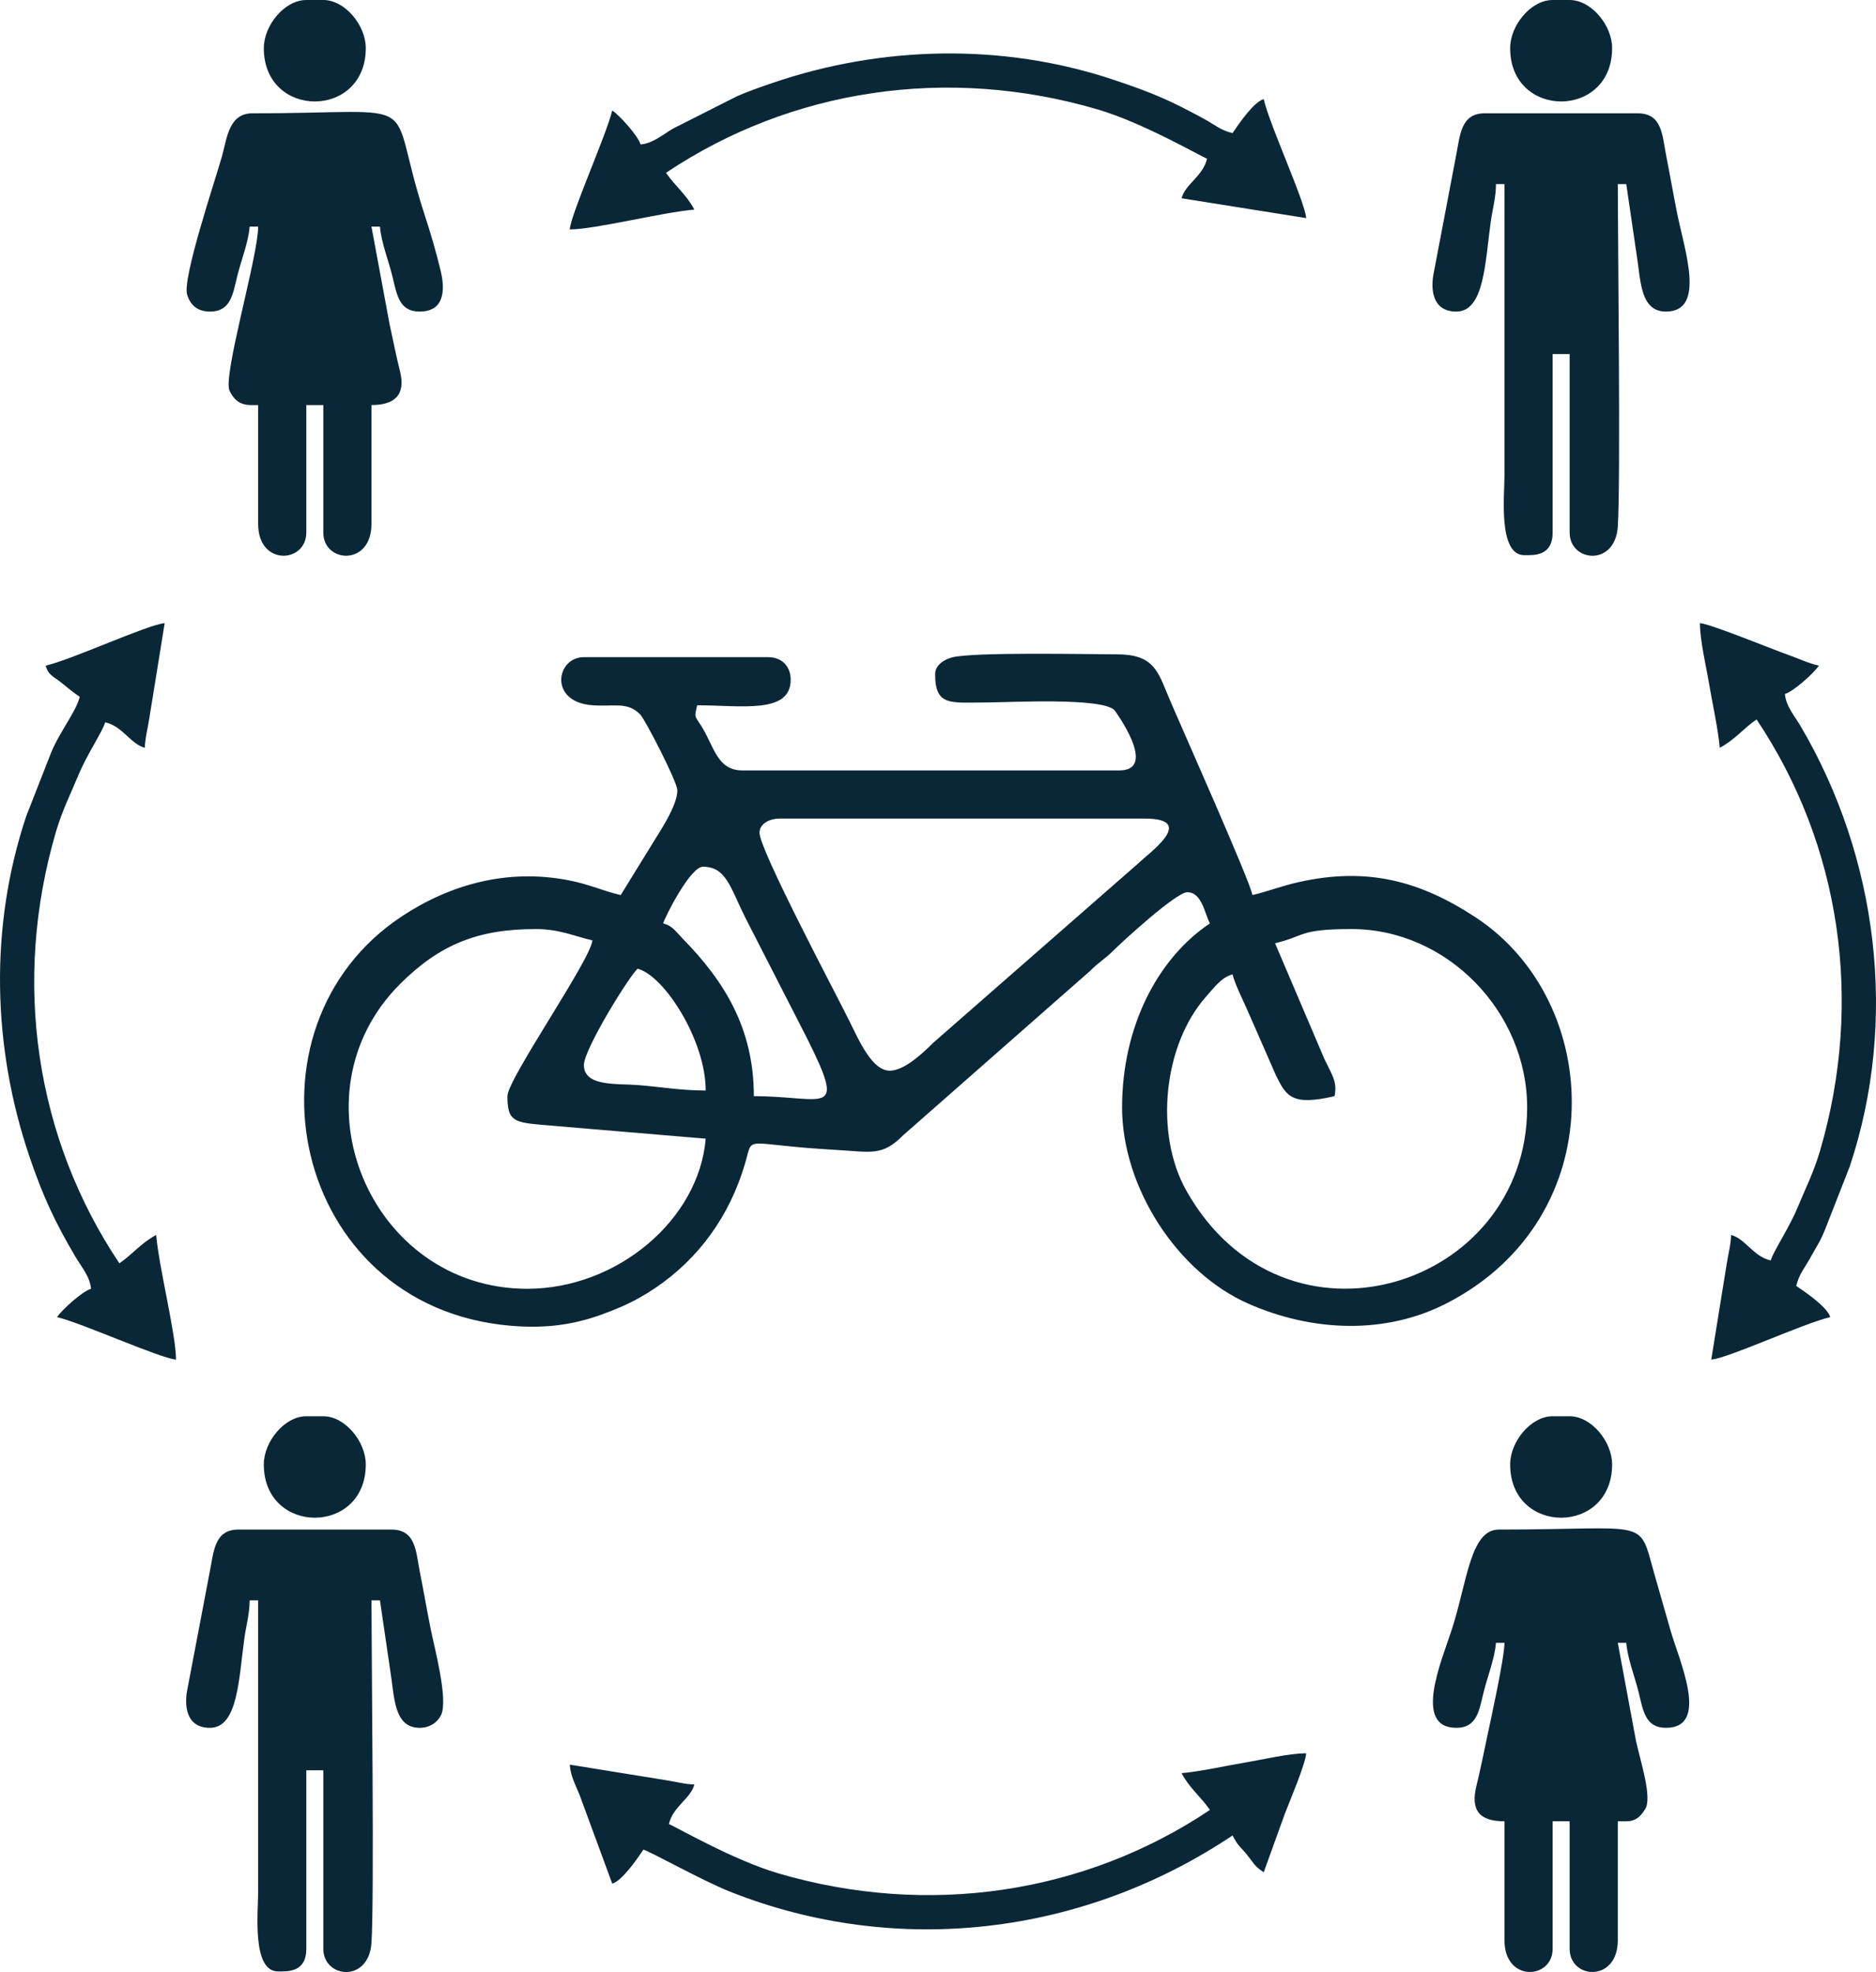 <?xml version="1.0" encoding="UTF-8"?>
<!DOCTYPE svg PUBLIC "-//W3C//DTD SVG 1.1//EN" "http://www.w3.org/Graphics/SVG/1.1/DTD/svg11.dtd">
<!-- Creator: CorelDRAW 2018 (64 Bit) -->
<svg xmlns="http://www.w3.org/2000/svg" xml:space="preserve" width="100%" height="100%" version="1.1" shape-rendering="geometricPrecision" text-rendering="geometricPrecision" image-rendering="optimizeQuality" fill-rule="evenodd" clip-rule="evenodd"
viewBox="0 0 2336.46 2456.12"
 xmlns:xlink="http://www.w3.org/1999/xlink">
 <g id="Ebene_x0020_1">
  <g id="bikesharing">
   <path fill="#0A2737" d="M727.21 1326.46c0,-19.94 58.27,-113.52 67.03,-119.94 33.34,8.9 84.67,89.38 84.67,151.69 -31.59,0 -57.25,-4.73 -84.9,-6.82 -26.53,-2.01 -66.8,2.02 -66.8,-24.93zm-95.25 38.81c0,29.79 7.26,32.6 41.98,35.63l204.97 17.29c-8.41,101.09 -110.39,186.97 -222.25,186.97 -196.05,0 -296.85,-242 -157.88,-380.13 48.91,-48.62 96.35,-67.9 168.46,-67.9 29.38,0 47.46,8.73 70.56,14.11 -2.01,24.15 -105.84,172.76 -105.84,194.03zm956.04 -190.5c37.76,-8.8 28.96,-17.64 95.25,-17.64 119.33,0 218.73,103.37 218.73,222.25 0,224.93 -302.27,320.62 -424.5,103.47 -40.04,-71.14 -28.59,-181.89 24.97,-241.94 9.19,-10.31 18.55,-23.58 32.63,-27.34 2.67,11.44 12.77,31.56 17.54,42.43l36.54 83.42c12.78,25.87 19.53,38.29 72.92,25.85 3.84,-18.11 -3.29,-26.53 -12.92,-47.05l-61.16 -143.45zm-712.62 -95.25c29.12,0 33.93,25.53 52.92,63.5l76.43 149.34c50.7,101.4 22.61,72.91 -65.85,72.91 0,-84.09 -36.44,-143.11 -89.06,-196.69 -8.41,-8.56 -12.08,-15.37 -23.83,-18.51 1.63,-6.97 33.63,-70.55 49.39,-70.55zm232.84 254c-22,0 -37.88,-36.65 -50.58,-62.31 -16.85,-34.03 -111.7,-212.75 -111.7,-234.03 0,-11.4 12.8,-17.64 24.69,-17.64l455.09 0c66.57,0 3.85,43.88 -7.88,55.62l-255.88 223.91c-10.79,10.81 -35.12,34.45 -53.74,34.45zm56.44 -493.9c0,40.42 19.32,35.34 63.5,35.28 29.48,-0.04 143.22,-6.54 159.82,9.52 0.13,0.11 55.63,75.15 5.99,75.15l-469.2 0c-31.64,0 -35.2,-29.52 -51.06,-54.95 -8.69,-13.93 -9.13,-10.11 -5.38,-26.19 54.73,0 116.41,11.26 116.41,-31.75 0,-17.06 -11.15,-28.22 -28.22,-28.22l-229.31 0c-34.54,0 -44.21,55.99 10.63,59.93 27.8,2 43.16,-4.77 59.32,11.23 6.25,6.17 46.47,84.48 46.47,94.64 0,19.81 -23.15,53.21 -31.55,67.23l-39.01 63.3c-23.16,-5.39 -38.9,-13.49 -66.02,-18.64 -75.53,-14.34 -146.65,5.36 -207.04,45.44 -208.74,138.53 -137.86,485.92 135.38,509.55 42.82,3.7 77.76,-0.81 113.47,-13.75 16.38,-5.94 31.67,-12.2 46.54,-20.49 57.65,-32.13 100.76,-82 124.37,-143.74 3.38,-8.85 5.87,-16.43 8.05,-23.7 11.21,-37.41 -5.74,-23.91 113.47,-17.27 43.53,2.43 57.28,8.36 83.72,-18.38l232.78 -204.67c10.69,-10.86 17.68,-14.13 28.26,-24.65 12.52,-12.45 78.91,-73.22 92.59,-73.22 18.3,0 21.59,26.27 28.22,38.8 -64.92,43.48 -109.36,128.45 -109.36,229.31 0,98.57 67.92,205.16 157.66,244.51 78.7,34.5 169.98,39.21 247.85,-1.28 205.3,-106.76 194.59,-374.58 35.48,-479.61 -68.99,-45.54 -135.13,-63.59 -220.8,-44.38 -22.5,5.05 -38.57,11.67 -57.91,16.17 -1.13,-13.57 -93.64,-221.09 -103.82,-245.43 -14.08,-33.66 -18.74,-54.43 -65.52,-54.43 -36.58,0 -176.91,-3.03 -204.36,3.78 -9.53,2.37 -21.42,9.34 -21.42,20.91z"/>
   <path fill="#0A2737" d="M261.54 388.06c25.88,0 28.42,-21.69 33.86,-43.75 4.95,-20.13 13.88,-42.25 15.53,-62.08l10.58 0c0,37.42 -44.47,186.3 -35.56,204.6 9.57,19.66 22.75,17.65 35.56,17.65l0 148.17c0,52.83 59.98,48.88 59.98,10.58l0 -158.75 21.16 0 0 158.75c0,38.3 59.98,42.25 59.98,-10.58l0 -148.17c28.31,0 43.11,-12.1 35.51,-42.27 -4.76,-18.87 -8.38,-37.88 -12.86,-58l-22.65 -121.98 10.58 0c1.65,19.83 10.58,41.95 15.53,62.08 5.44,22.06 7.98,43.75 33.86,43.75 31.45,0 31.76,-27.62 26.23,-50.75 -5.79,-24.22 -12.89,-48.02 -20.5,-71.4 -49.15,-150.86 9.06,-124.79 -213.87,-124.79 -29.7,0 -31.71,31.09 -38.04,53.68 -7.96,28.34 -49.62,151.9 -43.37,172.16 3.92,12.71 12.51,21.1 28.49,21.1z"/>
   <path fill="#0A2737" d="M1813.78 2151.97c25.88,0 28.42,-21.69 33.86,-43.75 4.95,-20.13 13.88,-42.25 15.53,-62.08l10.58 0c0,18.26 -17.11,96.17 -22.02,119.09 -3.52,16.44 -8.41,41.22 -12.69,58.05 -8.08,31.77 3.67,45.11 34.71,45.11l0 148.17c0,52.83 59.98,48.88 59.98,10.58l0 -158.75 21.16 0 0 158.75c0,38.3 59.98,42.25 59.98,-10.58l0 -148.17c14.19,0 23.59,2.2 34.23,-15.4 8.7,-14.39 -5.48,-57.46 -11.58,-84.87l-22.65 -121.98 10.58 0c1.65,19.83 10.58,41.95 15.53,62.08 5.44,22.06 7.98,43.75 33.86,43.75 55.36,0 16.31,-83.85 5.53,-121.94 -7.21,-25.47 -13.35,-46.18 -20.41,-71.32 -19.45,-69.31 -5.27,-53.68 -193.26,-53.68 -35.75,0 -39.45,65.86 -58.65,124.79 -12.63,38.77 -48.66,122.15 5.73,122.15z"/>
   <path fill="#0A2737" d="M1813.78 388.06c34.9,0 35.88,-61.62 42.92,-112.3 1.95,-14.01 6.47,-30.26 6.47,-46.45l10.58 0 0 363.37c0,24.01 -8.06,98.78 24.7,98.78 11.75,0 35.28,1.62 35.28,-28.23l0 -222.25 21.16 0 0 222.25c0,36.66 56.4,42.95 59.97,-7.06 3.72,-52.06 0.01,-365.63 0.01,-426.86l10.58 0 13.07 89.23c4.98,30.2 3.97,69.52 36.32,69.52 50.32,0 22.95,-76.93 13.78,-123.14 -4.6,-23.22 -8.97,-48.37 -13.51,-71.16 -5.01,-25.19 -4.64,-52.64 -35.55,-52.64l-190.5 0c-29.88,0 -30.6,27.58 -35.57,52.62l-28.27 148.33c-2.91,16.24 -2.6,45.99 28.56,45.99z"/>
   <path fill="#0A2737" d="M261.54 2151.97c34.9,0 35.88,-61.62 42.92,-112.3 1.95,-14.01 6.47,-30.26 6.47,-46.45l10.58 0 0 363.37c0,24.01 -8.06,98.78 24.7,98.78 11.75,0 35.28,1.62 35.28,-28.23l0 -222.25 21.16 0 0 222.25c0,36.66 56.4,42.95 59.97,-7.06 3.72,-52.06 0.01,-365.63 0.01,-426.86l10.58 0 13.07 89.23c4.98,30.2 3.96,69.52 36.32,69.52 12.46,0 22.2,-6.58 26.71,-15.9 9.29,-19.26 -8.45,-84.64 -12.93,-107.24 -4.61,-23.22 -8.97,-48.37 -13.51,-71.16 -5.01,-25.19 -4.64,-52.64 -35.55,-52.64l-190.5 0c-29.88,0 -30.6,27.58 -35.58,52.62l-28.26 148.33c-2.91,16.24 -2.6,45.99 28.56,45.99z"/>
   <path fill="#0A2737" d="M1471.58 2208.42c10.16,19.19 24.55,29.83 35.28,45.86 -156.03,104.48 -350.87,133.78 -537.54,78.92 -57.6,-16.93 -130.53,-59.75 -136.27,-61.28 5.18,-22.23 26.9,-31.24 31.75,-49.39 -11.91,-0.27 -24.02,-3.6 -36.77,-5.57l-118.46 -19.13c1.23,14.73 6.78,24.14 12.11,37.29l40.81 110.88c12.4,-3.31 31.52,-31.45 38.81,-42.33 7.15,1.67 74.27,38.97 106.81,51.94 209.15,83.38 441.61,54.55 626.97,-69.58 7.81,14.75 8.63,12.44 18.13,24.21 8.62,10.68 8.71,13.64 20.68,21.65l26.2 -72.58c6.2,-16.19 25.54,-61.47 26.72,-75.59 -21.54,0 -53.98,7.81 -76.61,11.59 -21.69,3.62 -55.98,11.22 -78.62,13.11z"/>
   <path fill="#0A2737" d="M2141.87 931.35c19.19,-10.16 29.83,-24.55 45.86,-35.28 104.48,156.03 133.78,350.87 78.92,537.54 -7.8,26.54 -18.09,46.73 -28.04,70.74 -10.66,25.72 -30.32,54.6 -33.24,65.53 -22.23,-5.18 -31.24,-26.9 -49.39,-31.75 -0.27,11.91 -3.6,24.02 -5.57,36.77l-19.13 118.46c21.35,-1.78 114.82,-45.15 148.17,-52.92 -3.31,-12.4 -31.45,-31.52 -42.33,-38.81 3.48,-14.92 10.93,-22.92 17.64,-35.27 7.31,-13.48 11.72,-18.8 18.15,-34.77l30.79 -78.57c60.72,-181.96 35.13,-384.92 -61.01,-548.41 -7.41,-12.59 -18.41,-25 -19.68,-40.29 10.35,-2.77 36.02,-25.85 42.33,-35.28 -14.29,-3.33 -22.22,-7.66 -36.6,-12.79 -23.92,-8.54 -97.73,-38.97 -111.57,-40.13 0,21.54 7.81,53.98 11.59,76.61 3.62,21.69 11.22,55.98 13.11,78.62z"/>
   <path fill="#0A2737" d="M797.77 179.92c-2.77,-10.35 -25.85,-36.02 -35.28,-42.33 -6.95,29.81 -51.25,128.14 -52.92,148.17 31.26,0 115.5,-21.39 155.23,-24.7 -10.16,-19.19 -24.55,-29.83 -35.28,-45.86 156.03,-104.48 350.87,-133.78 537.54,-78.92 57.6,16.93 130.53,59.75 136.27,61.28 -5.18,22.23 -26.9,31.24 -31.75,49.39l155.23 24.7c-1.78,-21.35 -45.15,-114.82 -52.92,-148.17 -12.4,3.31 -31.52,31.45 -38.81,42.33 -14.92,-3.48 -22.92,-10.93 -35.27,-17.64 -43.94,-23.84 -64.5,-32.64 -113.34,-48.94 -137.39,-45.85 -288.53,-42.53 -425.14,4.36 -14.19,4.87 -31.33,10.86 -43.6,16.38l-79.67 40.27c-12.59,7.41 -25,18.41 -40.29,19.68z"/>
   <path fill="#0A2737" d="M56.93 829.04c3.19,11.97 9.71,13.45 18.42,20.39 8.02,6.4 16.03,13.14 23.91,18.42 -4.32,18.52 -25.19,43.7 -35.79,70.04l-30.79 78.57c-46.04,137.98 -42.37,287.96 4.37,425.14 16.3,47.86 31.11,79.85 56.64,123.27 7.41,12.59 18.41,25 19.68,40.29 -10.35,2.77 -36.02,25.85 -42.33,35.28 29.81,6.95 128.14,51.25 148.17,52.92 0,-31.26 -21.39,-115.5 -24.7,-155.23 -19.19,10.16 -29.83,24.55 -45.86,35.28 -104.48,-156.03 -133.78,-350.87 -78.92,-537.54 7.8,-26.54 18.09,-46.73 28.04,-70.74 10.66,-25.72 30.32,-54.6 33.24,-65.53 22.23,5.18 31.24,26.9 49.39,31.75 0.27,-11.91 3.6,-24.02 5.57,-36.77l19.13 -118.46c-21.35,1.78 -114.82,45.15 -148.17,52.92z"/>
   <path fill="#0A2737" d="M328.57 59.98c0,88.52 127,88.52 127,0 0,-28.46 -25.89,-59.98 -52.92,-59.98l-21.16 0c-27.03,0 -52.92,31.52 -52.92,59.98z"/>
   <path fill="#0A2737" d="M1880.81 59.98c0,88.52 127,88.52 127,0 0,-28.46 -25.89,-59.98 -52.92,-59.98l-21.16 0c-27.03,0 -52.92,31.52 -52.92,59.98z"/>
   <path fill="#0A2737" d="M328.57 1823.89c0,88.52 127,88.52 127,0 0,-28.46 -25.89,-59.98 -52.92,-59.98l-21.16 0c-27.03,0 -52.92,31.52 -52.92,59.98z"/>
   <path fill="#0A2737" d="M1880.81 1823.89c0,88.52 127,88.52 127,0 0,-28.46 -25.89,-59.98 -52.92,-59.98l-21.16 0c-27.03,0 -52.92,31.52 -52.92,59.98z"/>
  </g>
 </g>
</svg>

